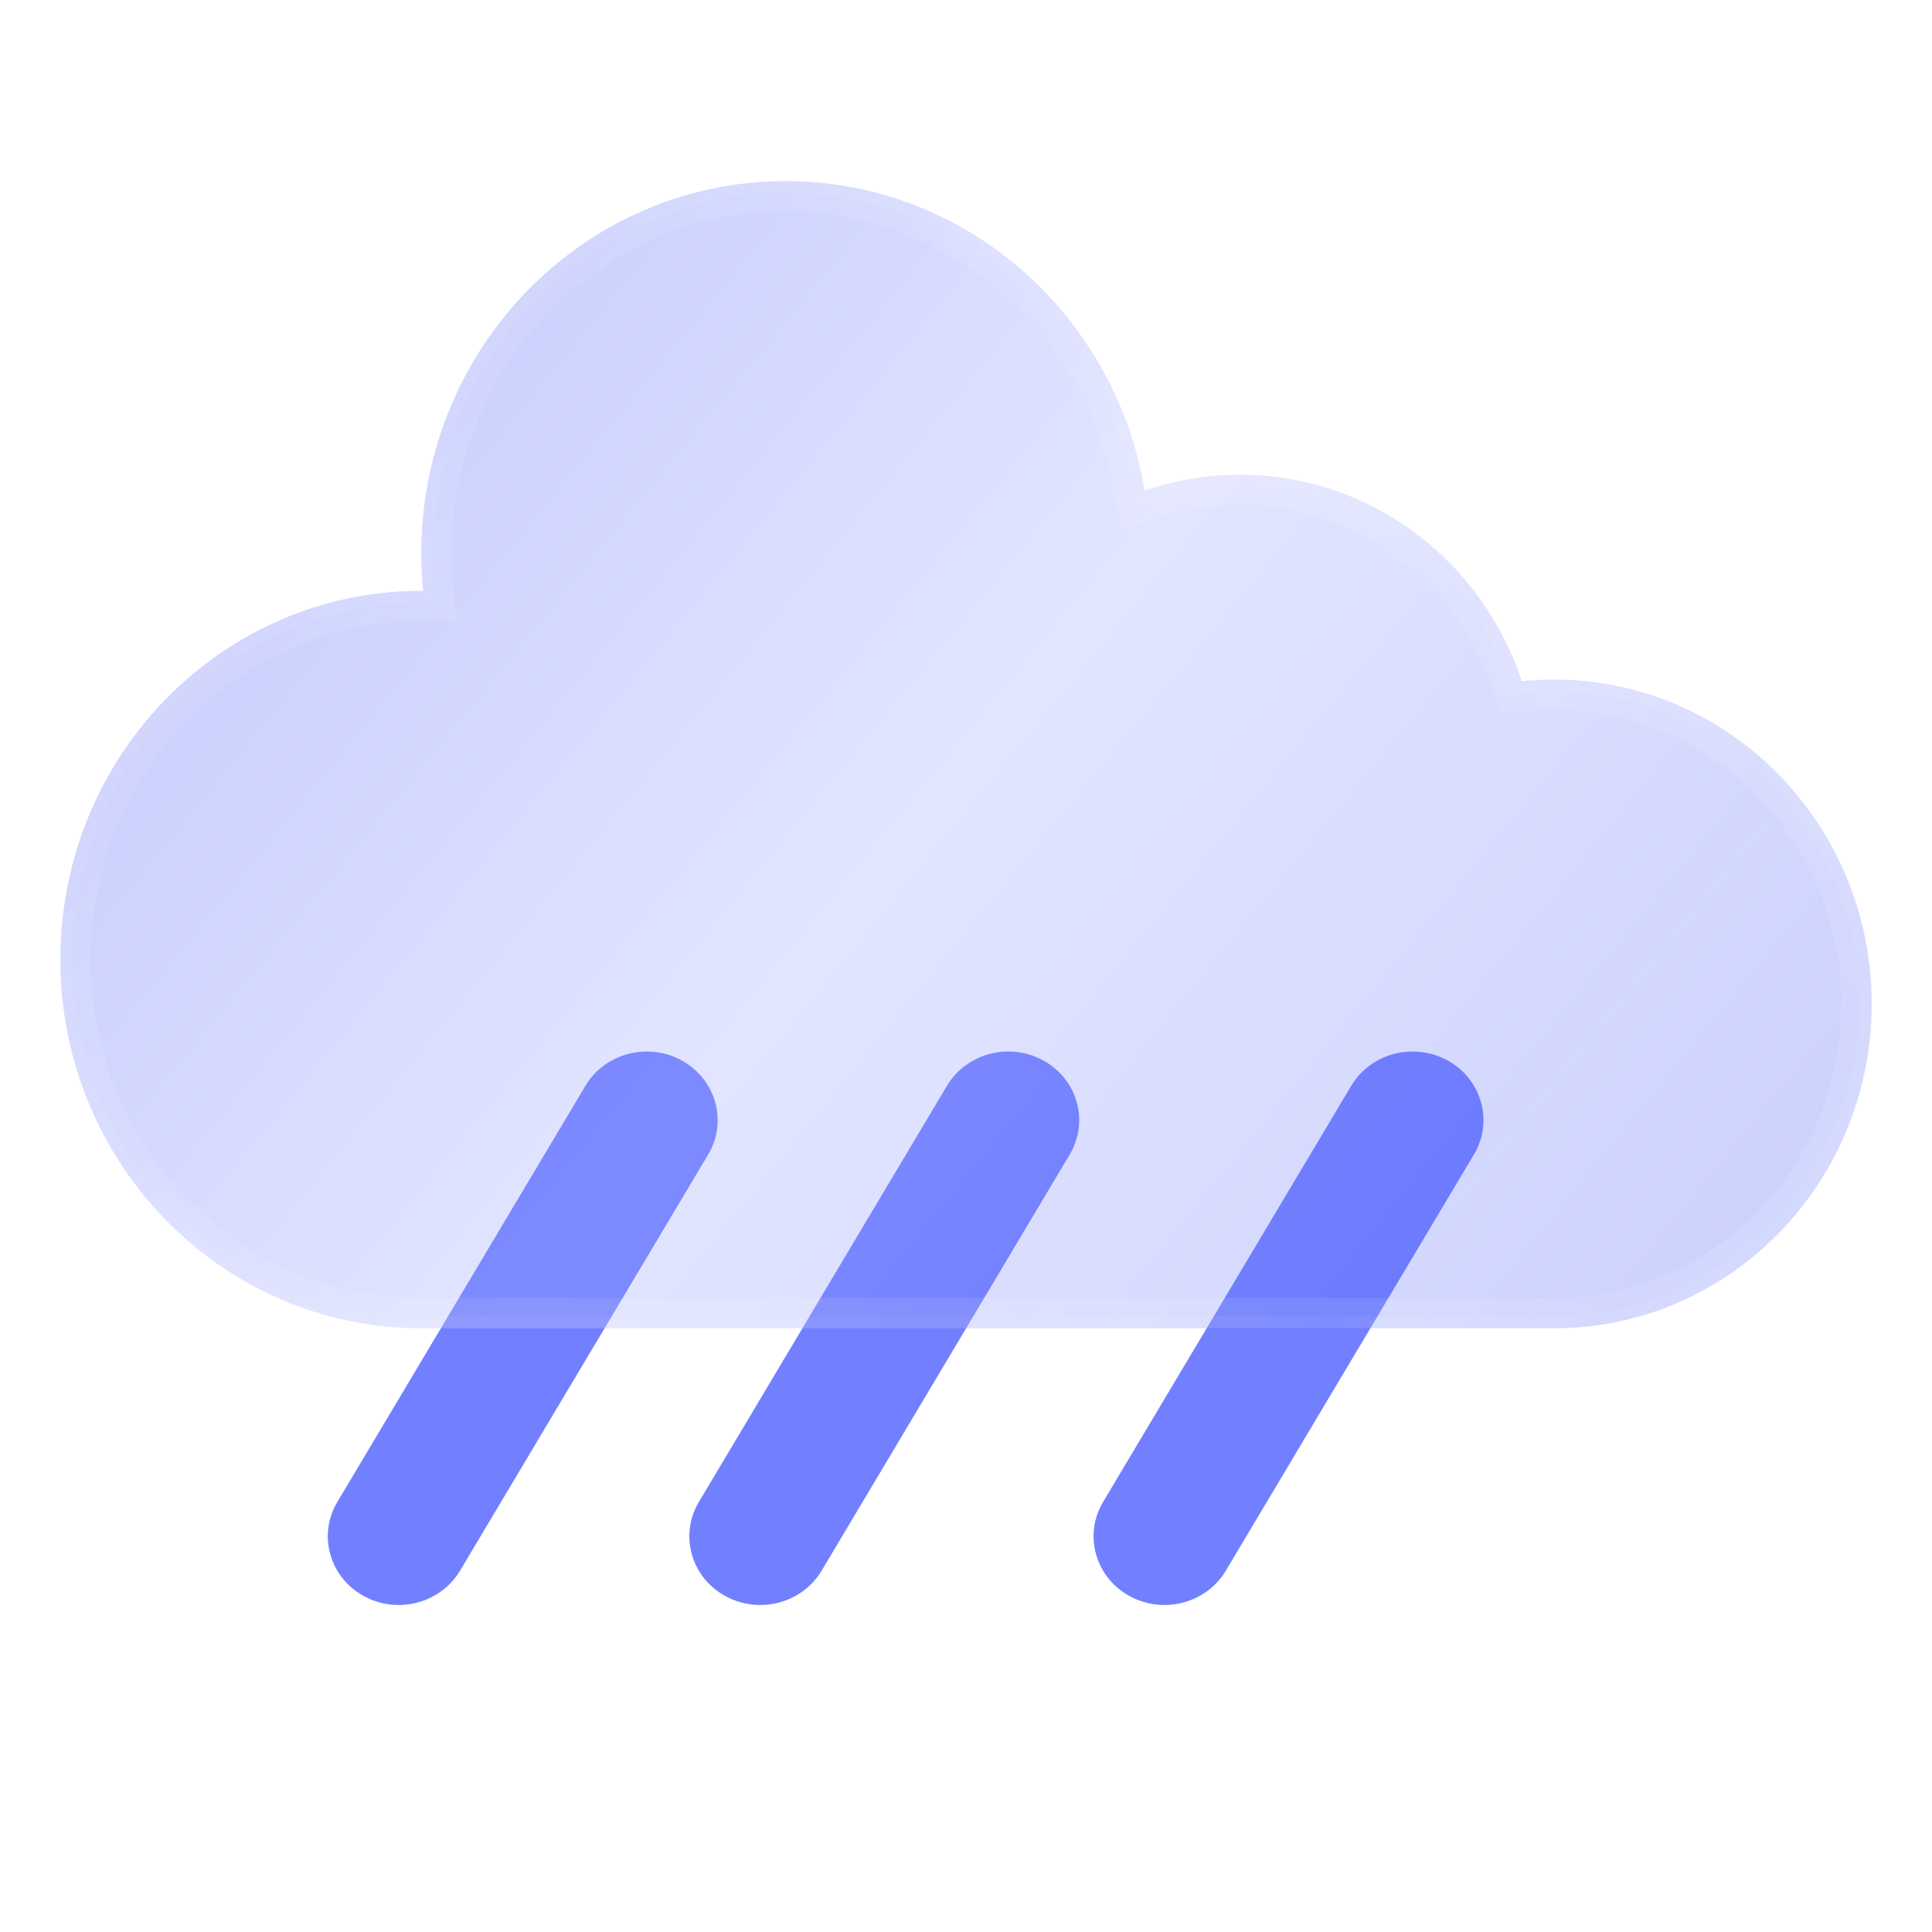 <svg width="32" height="32" viewBox="0 0 32 32" fill="none" xmlns="http://www.w3.org/2000/svg">
<path d="M9.696 17.985C10.02 17.441 10.738 17.255 11.3 17.569C11.861 17.883 12.054 18.578 11.73 19.122L7.62 26.015C7.296 26.559 6.578 26.745 6.017 26.431C5.455 26.117 5.263 25.422 5.587 24.878L9.696 17.985Z" fill="#7280FF"/>
<path d="M15.684 17.985C16.009 17.441 16.727 17.255 17.288 17.569C17.85 17.883 18.042 18.578 17.718 19.122L13.609 26.015C13.285 26.559 12.566 26.745 12.005 26.431C11.443 26.117 11.251 25.422 11.575 24.878L15.684 17.985Z" fill="#7280FF"/>
<path d="M22.38 17.985C22.704 17.441 23.422 17.255 23.984 17.569C24.545 17.883 24.738 18.578 24.413 19.122L20.304 26.015C19.98 26.559 19.262 26.745 18.7 26.431C18.139 26.117 17.946 25.422 18.27 24.878L22.38 17.985Z" fill="#7280FF"/>
<g filter="url(#filter0_b_958_31211)">
<path d="M25.797 22C28.676 21.969 31 19.576 31 16.628C31 13.661 28.646 11.256 25.742 11.256C25.561 11.256 25.383 11.265 25.207 11.283C24.549 9.295 22.707 7.863 20.539 7.863C19.986 7.863 19.455 7.956 18.959 8.127C18.477 5.217 15.997 3 13.011 3C9.679 3 6.978 5.76 6.978 9.164C6.978 9.374 6.988 9.581 7.008 9.786C6.998 9.786 6.988 9.786 6.978 9.786C3.676 9.786 1 12.52 1 15.893C1 19.266 3.676 22 6.978 22H25.797V22Z" fill="url(#paint0_linear_958_31211)" fill-opacity="0.3"/>
<path d="M25.794 21.75L25.768 21.75H6.978C3.819 21.75 1.25 19.133 1.25 15.893C1.25 12.653 3.819 10.036 6.978 10.036L7.007 10.036L7.284 10.037L7.257 9.761C7.238 9.565 7.228 9.366 7.228 9.164C7.228 5.893 9.822 3.25 13.011 3.25C15.869 3.25 18.249 5.372 18.713 8.168L18.761 8.46L19.041 8.364C19.511 8.201 20.015 8.113 20.539 8.113C22.593 8.113 24.343 9.47 24.969 11.362L25.032 11.553L25.232 11.532C25.4 11.515 25.57 11.506 25.742 11.506C28.503 11.506 30.75 13.794 30.75 16.628C30.75 19.444 28.531 21.721 25.794 21.75Z" stroke="white" stroke-opacity="0.1" stroke-width="0.5"/>
</g>
<g filter="url(#filter1_b_958_31211)">
<path fill-rule="evenodd" clip-rule="evenodd" d="M25.768 21.8L25.795 21.8C28.56 21.771 30.8 19.47 30.8 16.628C30.8 13.768 28.531 11.456 25.742 11.456C25.568 11.456 25.396 11.465 25.227 11.482L25.067 11.499L25.017 11.346C24.384 9.435 22.616 8.063 20.539 8.063C20.009 8.063 19.5 8.152 19.025 8.316L18.801 8.394L18.762 8.16C18.295 5.341 15.895 3.2 13.011 3.2C9.793 3.2 7.178 5.866 7.178 9.164C7.178 9.367 7.188 9.568 7.207 9.766L7.229 9.987L7.007 9.986L6.978 9.986C3.791 9.986 1.2 12.626 1.2 15.893C1.2 19.159 3.791 21.8 6.978 21.8H25.768ZM25.797 22L6.978 22C3.676 22 1 19.266 1 15.893C1 12.578 3.585 9.88 6.808 9.788C6.864 9.787 6.921 9.786 6.978 9.786L7.008 9.786C7.002 9.719 6.996 9.653 6.992 9.586C6.983 9.446 6.978 9.306 6.978 9.164C6.978 5.76 9.679 3 13.011 3C15.929 3 18.363 5.116 18.923 7.928C18.936 7.994 18.948 8.061 18.959 8.127C19.023 8.105 19.087 8.085 19.152 8.065C19.592 7.934 20.057 7.863 20.539 7.863C22.707 7.863 24.549 9.295 25.207 11.283C25.383 11.265 25.561 11.256 25.742 11.256C28.646 11.256 31 13.661 31 16.628C31 19.576 28.676 21.97 25.797 22Z" fill="white" fill-opacity="0.05"/>
</g>
<defs>
<filter id="filter0_b_958_31211" x="-1" y="1" width="34" height="23" filterUnits="userSpaceOnUse" color-interpolation-filters="sRGB">
<feFlood flood-opacity="0" result="BackgroundImageFix"/>
<feGaussianBlur in="BackgroundImageFix" stdDeviation="1"/>
<feComposite in2="SourceAlpha" operator="in" result="effect1_backgroundBlur_958_31211"/>
<feBlend mode="normal" in="SourceGraphic" in2="effect1_backgroundBlur_958_31211" result="shape"/>
</filter>
<filter id="filter1_b_958_31211" x="-1" y="1" width="34" height="23" filterUnits="userSpaceOnUse" color-interpolation-filters="sRGB">
<feFlood flood-opacity="0" result="BackgroundImageFix"/>
<feGaussianBlur in="BackgroundImageFix" stdDeviation="1"/>
<feComposite in2="SourceAlpha" operator="in" result="effect1_backgroundBlur_958_31211"/>
<feBlend mode="normal" in="SourceGraphic" in2="effect1_backgroundBlur_958_31211" result="shape"/>
</filter>
<linearGradient id="paint0_linear_958_31211" x1="4.21" y1="4.753" x2="28.822" y2="24.875" gradientUnits="userSpaceOnUse">
<stop stop-color="#3A4DF9"/>
<stop offset="0.447" stop-color="#9BA5FF" stop-opacity="0.955"/>
<stop offset="1" stop-color="#3A4DF9" stop-opacity="0.9"/>
</linearGradient>
</defs>
</svg>
